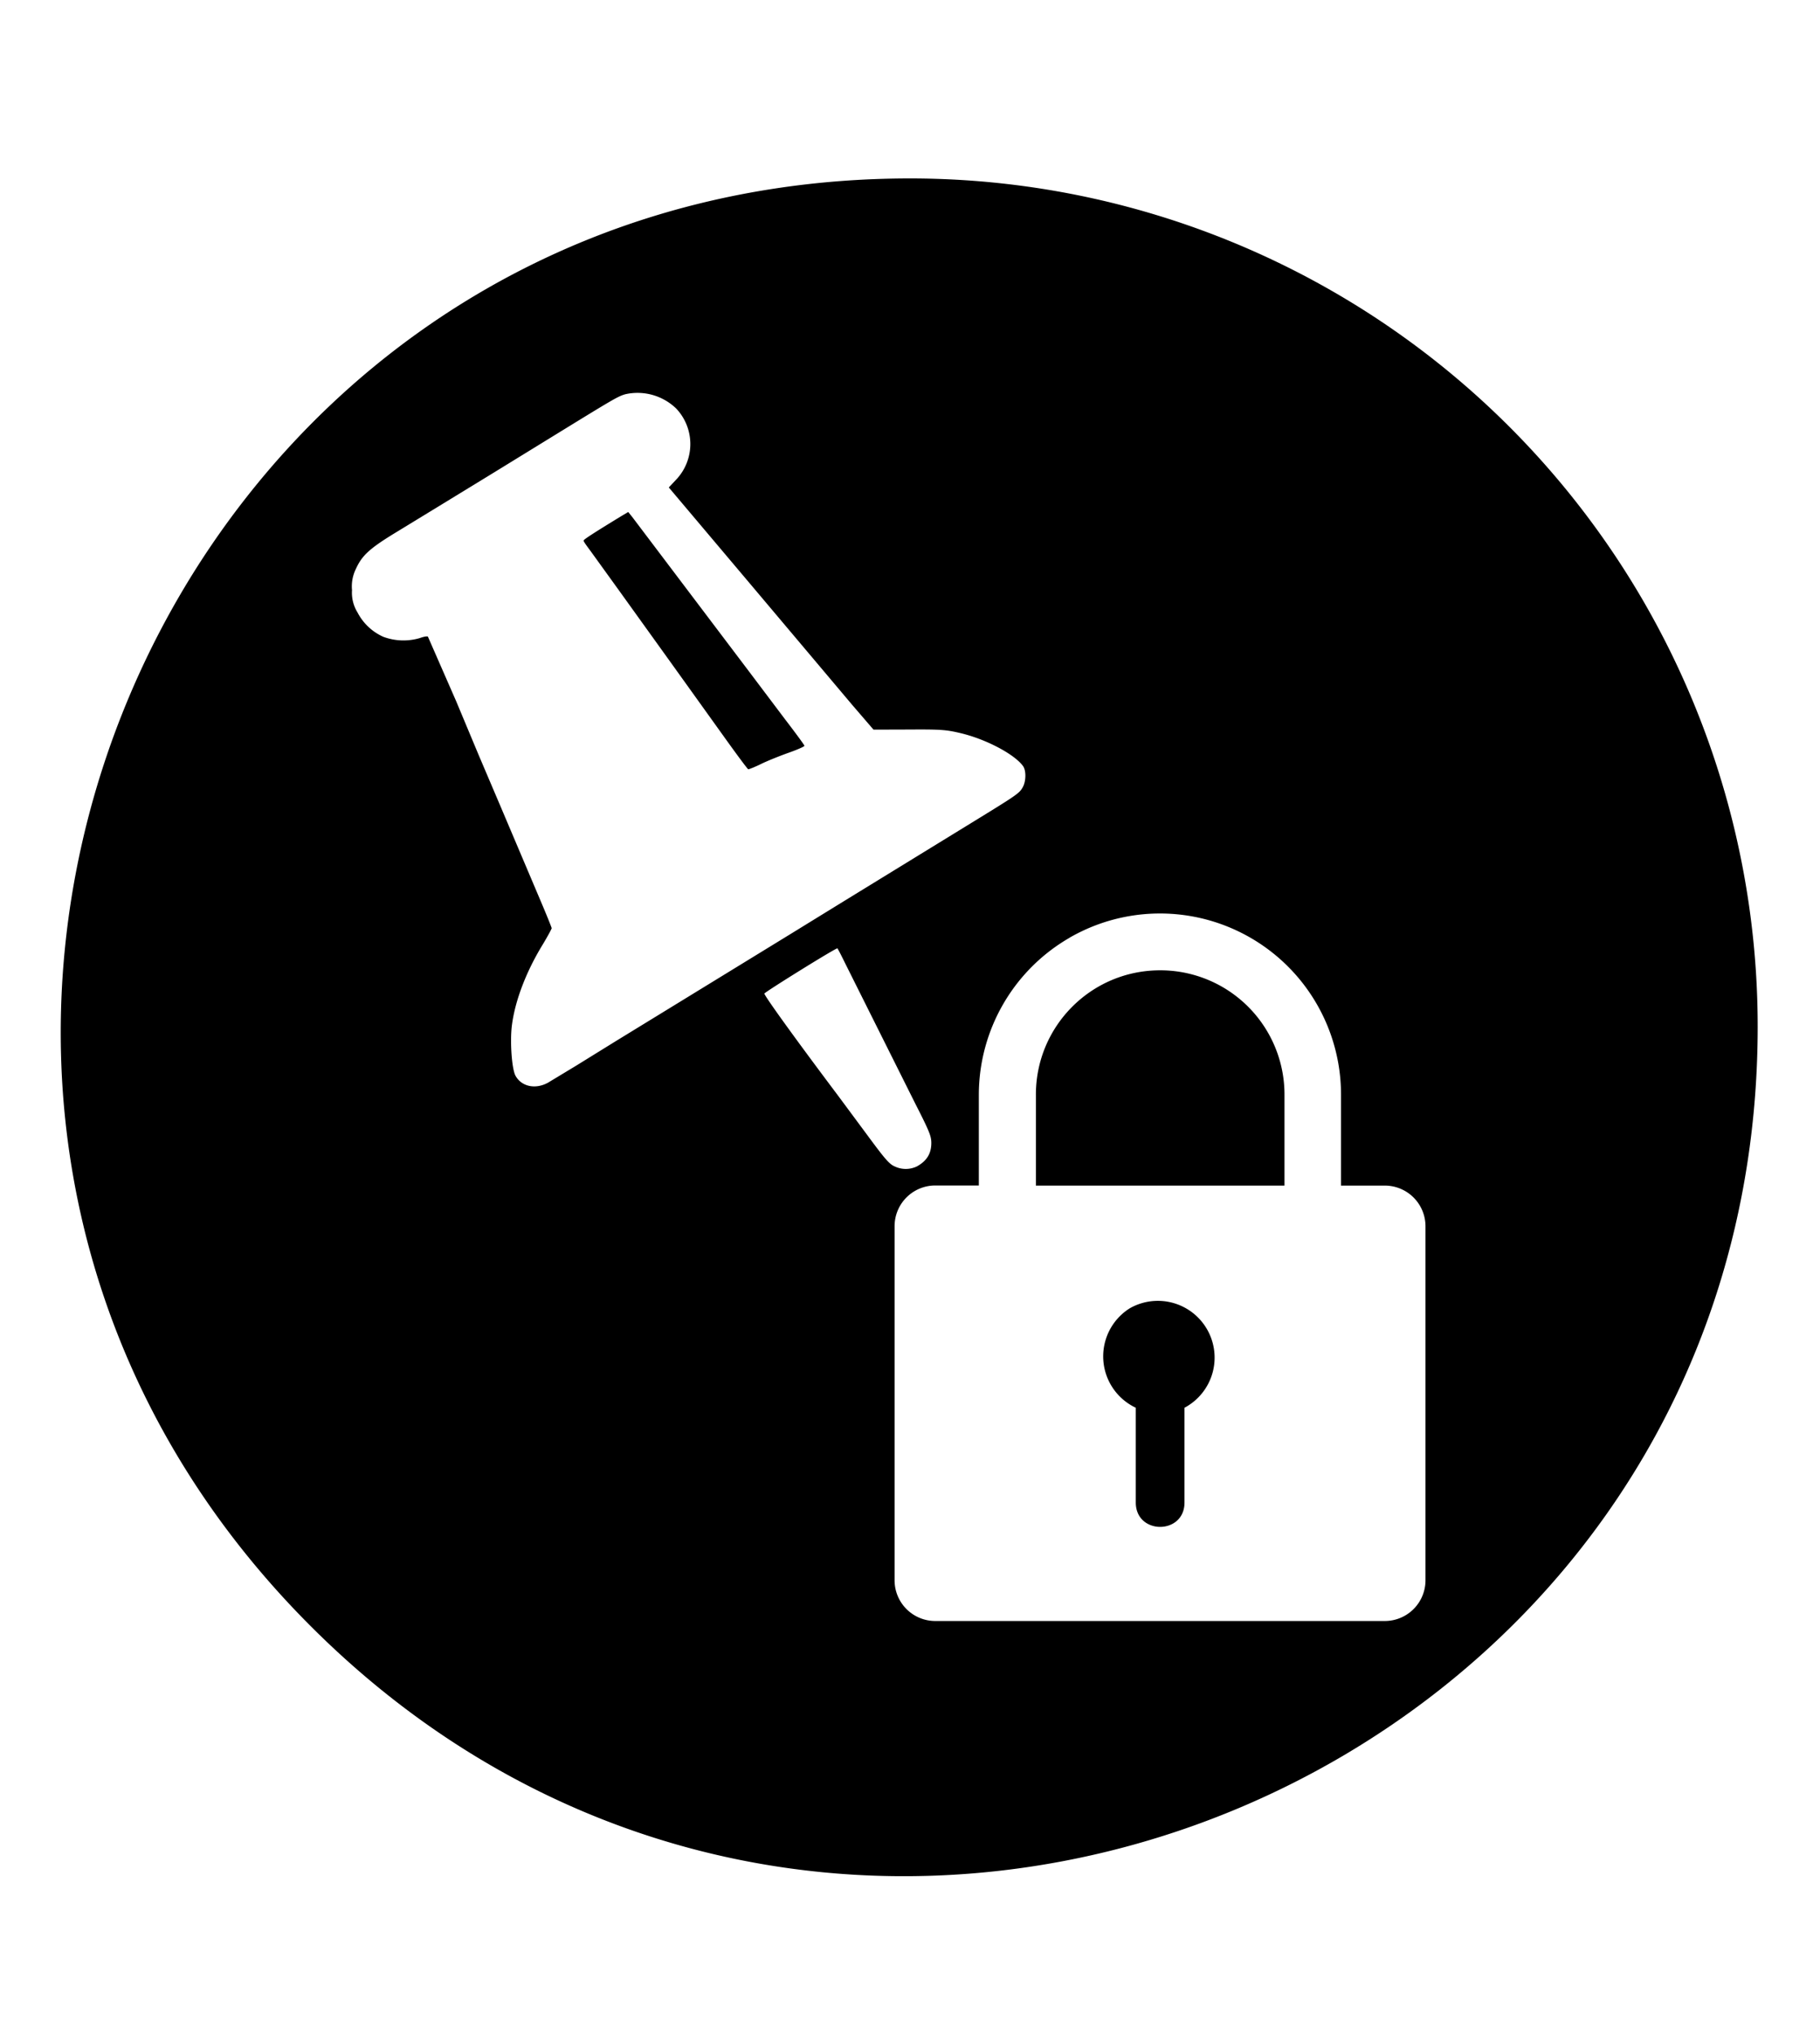 <svg xmlns="http://www.w3.org/2000/svg" viewBox="0 0 17 19"><path d="M8.5 1.666c-7.054 0-10.585 8.528-5.598 13.516s13.516 1.454 13.516-5.6A7.917 7.917 0 0 0 8.5 1.666M5.844 3.68a.52.52 0 0 1 .473.135.483.483 0 0 1-.006.668l-.064.068.76.9.954 1.131.198.23.332-.001c.297-.002.347.002.478.033.239.056.504.196.586.307.031.041.03.142-.002.199s-.051.07-.488.338l-1.219.748-.455.28-1.219.747-.418.256-.375.232-.26.157c-.118.065-.248.037-.304-.065-.035-.064-.053-.325-.033-.474.03-.23.134-.5.287-.75.047-.078.084-.147.084-.153s-.045-.118-.102-.252l-.367-.865-.213-.5-.21-.502-.264-.603c-.006-.006-.039 0-.075.013a.54.54 0 0 1-.34-.011.5.5 0 0 1-.242-.227.35.35 0 0 1-.052-.209.37.37 0 0 1 .037-.2c.058-.127.13-.192.386-.347l.426-.26.463-.283.563-.346c.565-.347.61-.375.681-.394m.024 1.1-.067.04c-.254.155-.35.217-.35.227s.03.05.067.1l.262.363.486.676.5.697c.116.162.217.298.223.299s.06-.02.119-.049.176-.076.258-.105.148-.058.148-.065-.082-.118-.18-.246l-.337-.447-1.092-1.444zm4.12 3.976a1.691 1.691 0 0 1 2.538 1.467v.846h.41a.38.38 0 0 1 .379.379v3.306a.38.38 0 0 1-.379.38H8.735a.38.38 0 0 1-.379-.38v-3.306a.38.38 0 0 1 .379-.38h.408v-.845c0-.605.322-1.164.846-1.467m-2.167.098c.003.002.035.063.07.135l.658 1.316c.129.253.147.299.149.357.003.104-.04.175-.133.227a.24.24 0 0 1-.207.002c-.052-.022-.09-.066-.256-.291l-.281-.379c-.383-.509-.687-.93-.682-.945s.673-.43.682-.422m3.014.205c-.643 0-1.162.522-1.16 1.164v.846h2.322v-.846a1.16 1.16 0 0 0-1.162-1.164m-.284 3.156a.53.53 0 0 0 .057.928v.885c0 .303.455.303.455 0v-.885a.53.53 0 1 0-.512-.928"/></svg>
